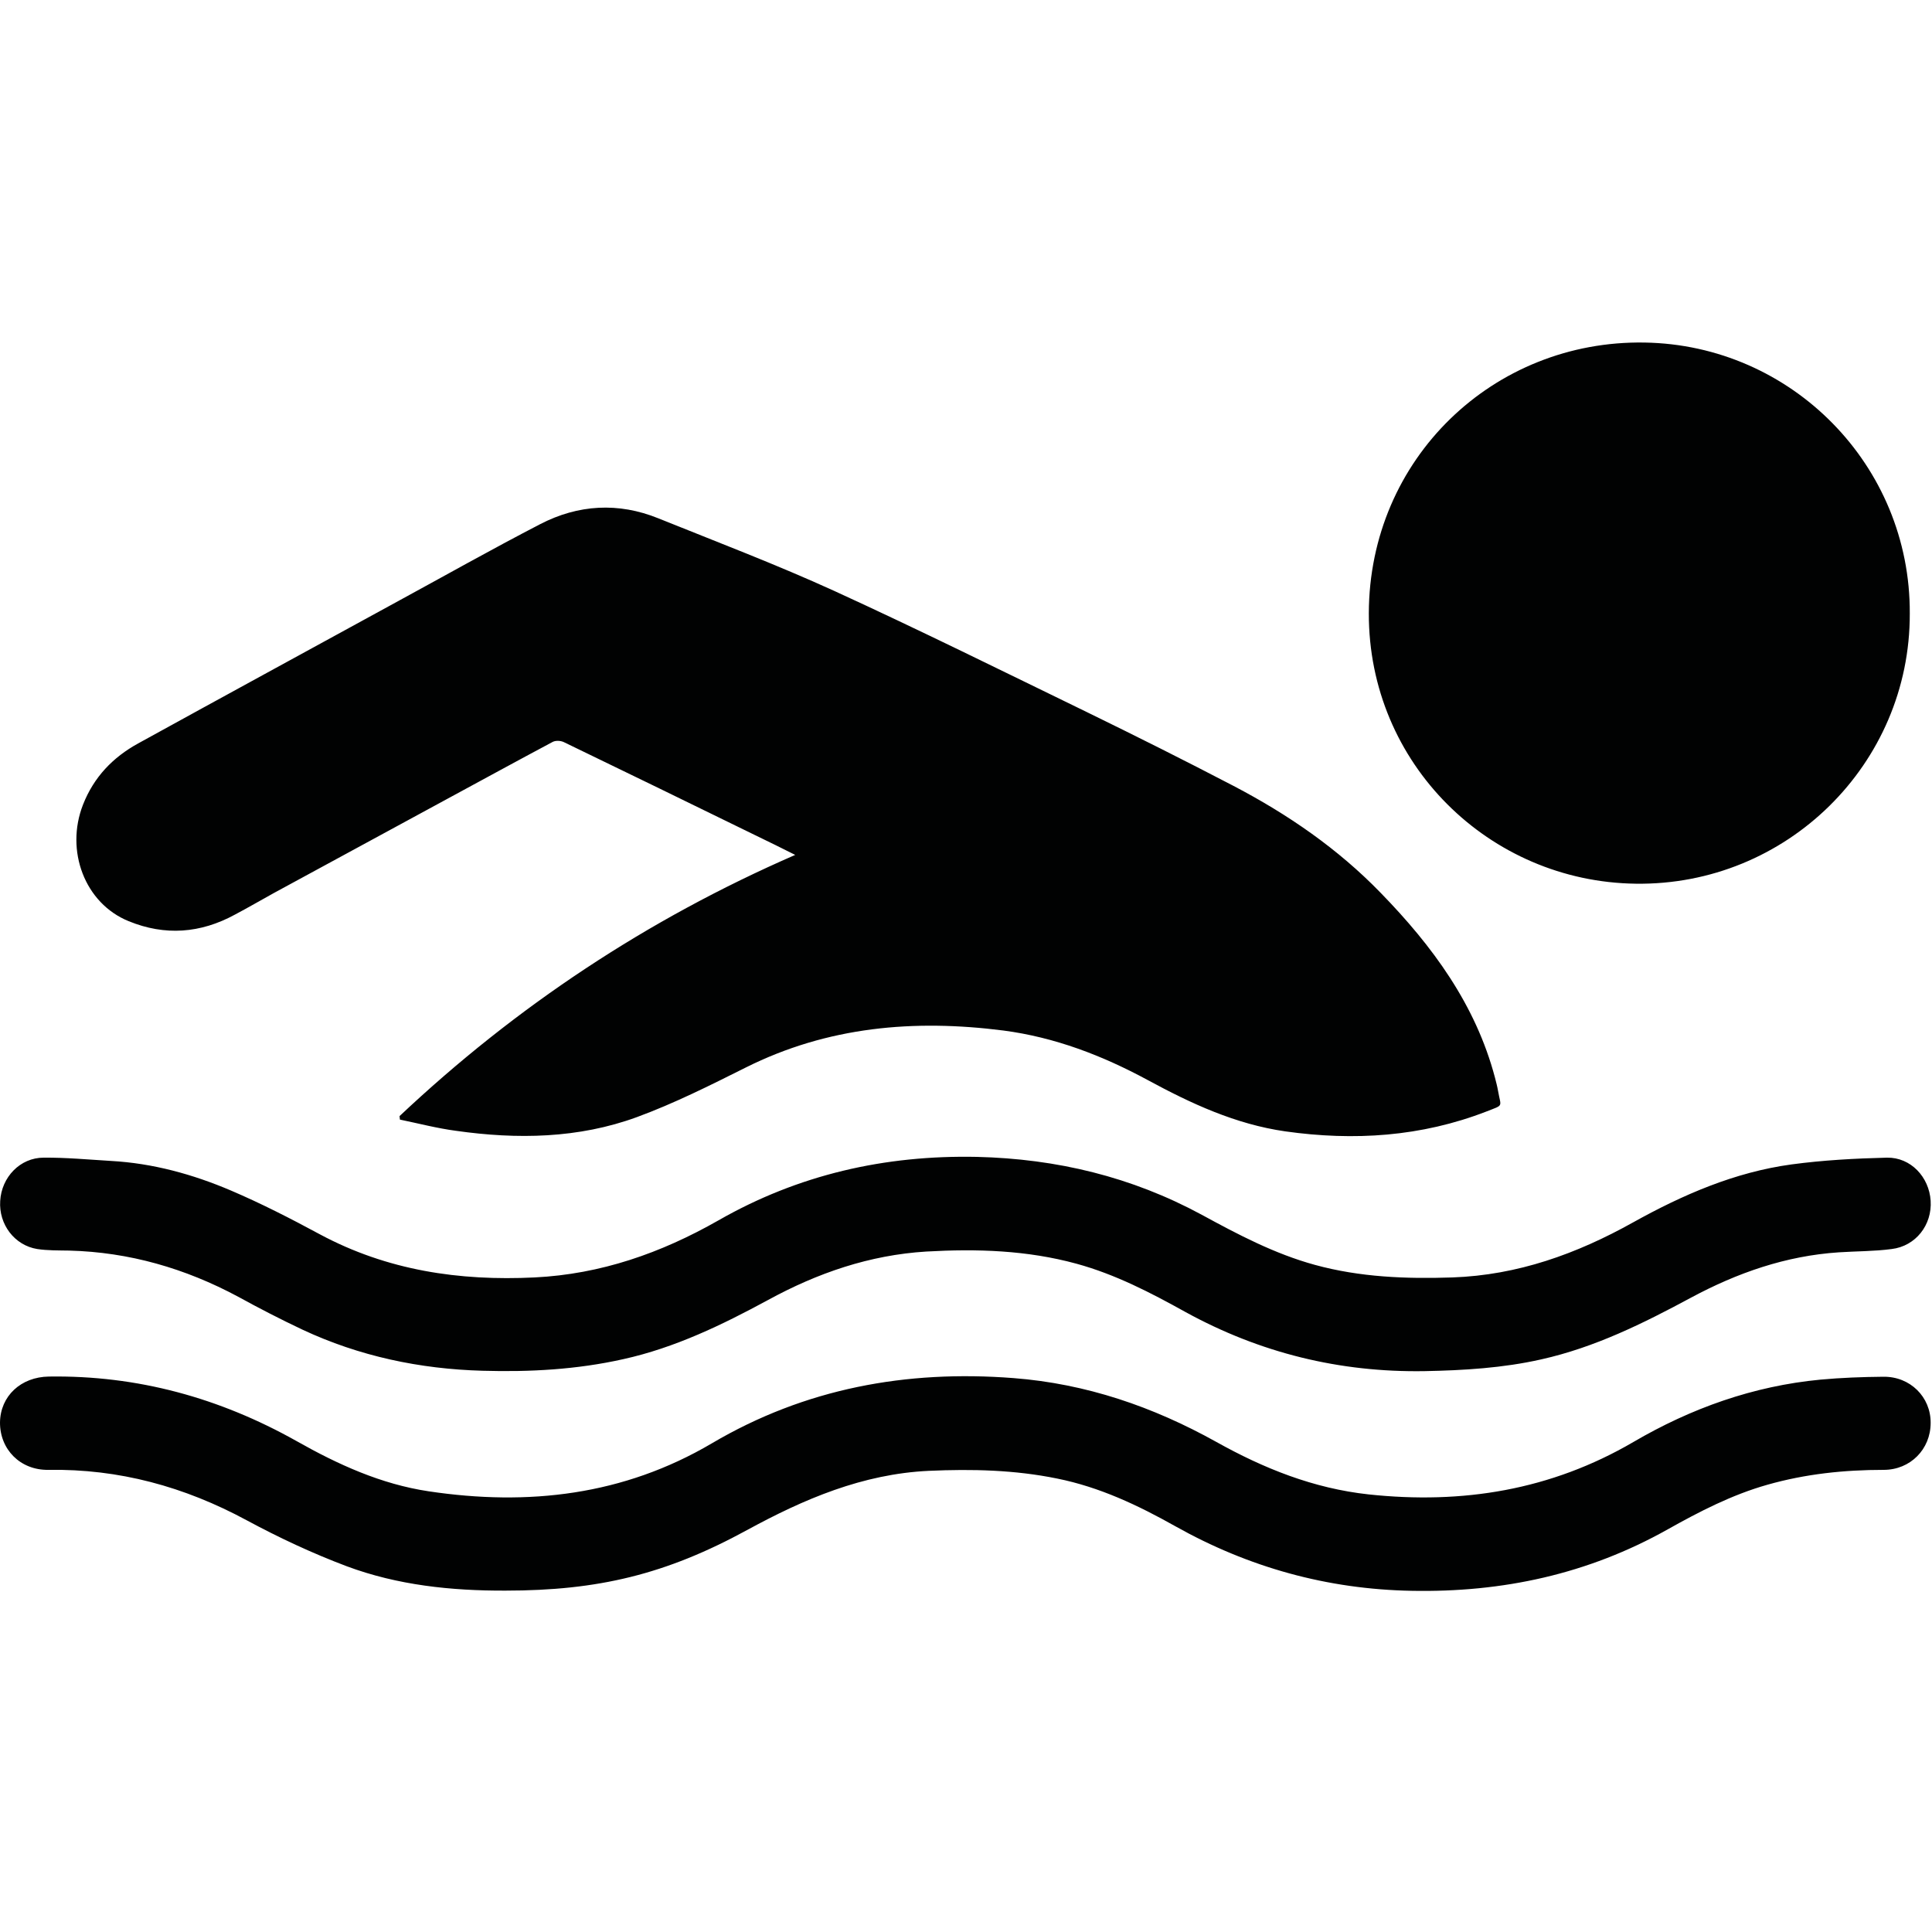 <?xml version="1.0"?><svg width="1000" height="1000" viewBox="0 0 1000 1000" xmlns="http://www.w3.org/2000/svg"><title></title><path d="m206.8 577.7c60.2-56.7 128.1-101.8 204.8-135.2-7.2-3.6-13.8-6.9-20.5-10.1-33.1-16.2-66.2-32.3-99.3-48.3-1.7-0.8-4.4-0.9-5.9 0-18.2 9.7-36.3 19.6-54.4 29.4-29.9 16.3-59.8 32.4-89.7 48.7-6.7 3.7-13.4 7.6-20.2 11.2-17.8 9.7-36.2 11.1-55 3.4-22.7-9.2-33-36.5-23.6-60.4 5.6-14.2 15.4-24.4 28.5-31.6 44.3-24.4 88.6-48.5 133-72.8 25-13.6 49.8-27.6 75.1-40.7 19.7-10.2 40.5-11.4 61.2-3 30.5 12.3 61.3 24 91.1 37.6 43.9 20.1 87.3 41.6 130.7 62.7 25.4 12.4 50.8 25.1 75.9 38.2 28.1 14.7 54 32.5 76.1 55.3 26.8 27.5 49.2 57.9 59.2 95.7 0.6 2.3 1.2 4.6 1.6 6.9 1.5 8.6 3.1 7-6 10.6-33.8 13.1-68.6 15.3-104.1 10.3-25.8-3.7-48.8-14.4-71.3-26.6-23.5-12.7-48-22.1-74.6-25.6-46.2-5.9-91-2.1-133.5 19.2-18.4 9.2-36.9 18.5-56.2 25.6-30.3 11.1-62 11.6-93.7 7.1-9.8-1.3-19.3-3.8-29-5.8-0.1-0.6-0.1-1.2-0.2-1.8m781.7-260.1c0.2 78-63.9 140.9-141.9 139.8-75.7-1-138.3-62.1-138.1-140 0.2-80 64.5-141.4 142.7-140.1 76.1 1.2 137.7 63.5 137.3 140.3m-726.9 505.7c-28 0.1-55.8-2.8-82.1-12.6-17.8-6.7-35.1-14.8-51.8-23.8-32.2-17.4-66.1-26.7-102.7-26.1-14.5 0.2-25.1-10.6-25-24.6 0.2-13.6 10.8-23.5 25.3-23.7 45.8-0.7 88.3 11 128.2 33.4 21.4 12.1 43.7 22.3 68.4 26 51.5 7.7 100.8 2.1 146.5-24.8 48.3-28.5 100.7-38.1 156.2-33.8 37.6 2.9 72.2 14.8 104.9 33 24.7 13.8 50.4 24.1 78.9 27.2 48.6 5.2 94.3-2.2 137-27.1 29.9-17.5 62.1-29 96.8-32.3 10.8-1 21.7-1.4 32.6-1.5 13.9-0.2 24.6 10.5 24.5 23.9 0 13.6-10.5 24.3-24.3 24.3-20.5 0-40.5 2.1-60.2 7.7-18.4 5.2-35.2 13.9-51.6 23.1-41.3 23.2-85.5 32.7-132.5 31.8-43.7-0.8-84.4-12.1-122.5-33.5-19.2-10.8-39.1-20.2-61-24.6-22-4.5-44.1-5-66.4-4-34.3 1.6-64.7 14.6-94.2 30.7-42 22.9-77 31.3-125 31.3m475.7-113.6c-43.9 0.7-85.1-9.4-123.7-30.6-18-10-36.3-19.5-56.4-25-25.6-7-51.6-7.8-77.8-6.3-29.3 1.8-56.3 11.1-81.9 25.1-23.8 12.9-48.2 24.7-74.9 30.6-24.1 5.4-48.4 6.7-72.8 6-32.5-0.9-63.8-7.5-93.3-21.3-11.2-5.3-22.3-11-33.2-17-27.4-14.7-56.4-23.1-87.5-23.9-5.6-0.1-11.1 0-16.5-0.8-11.8-1.9-20-12.8-19.2-24.9 0.7-12.3 10.3-22.4 22.5-22.4 11.6-0.1 23.2 1 34.9 1.7 21.6 1.2 42.3 6.9 62 15.3 15.7 6.7 31.1 14.6 46.1 22.7 34.9 18.7 72.1 24.2 111.1 22.3 34.3-1.7 65.4-12.6 95.1-29.5 41.4-23.7 86.1-33.9 133.9-32.9 41.3 1 80 10.3 116.4 30 18.7 10.2 37.7 20.2 58.5 25.9 23.4 6.4 47.2 7.3 71.2 6.5 33.8-1.2 64.3-12.2 93.5-28.5 25.7-14.3 52.6-26 82-30 16.3-2.2 32.9-3.1 49.4-3.5 12.3-0.2 21.8 10 22.6 22.3 0.8 12.5-7.7 23.5-20.2 25-9 1.2-18.2 1.1-27.3 1.7-27.4 1.8-52.6 10.6-76.6 23.5-24.7 13.3-49.7 25.7-77.4 31.9-19.9 4.5-40.2 5.7-60.5 6.1" fill="#010202" fill-rule="evenodd"></path></svg>